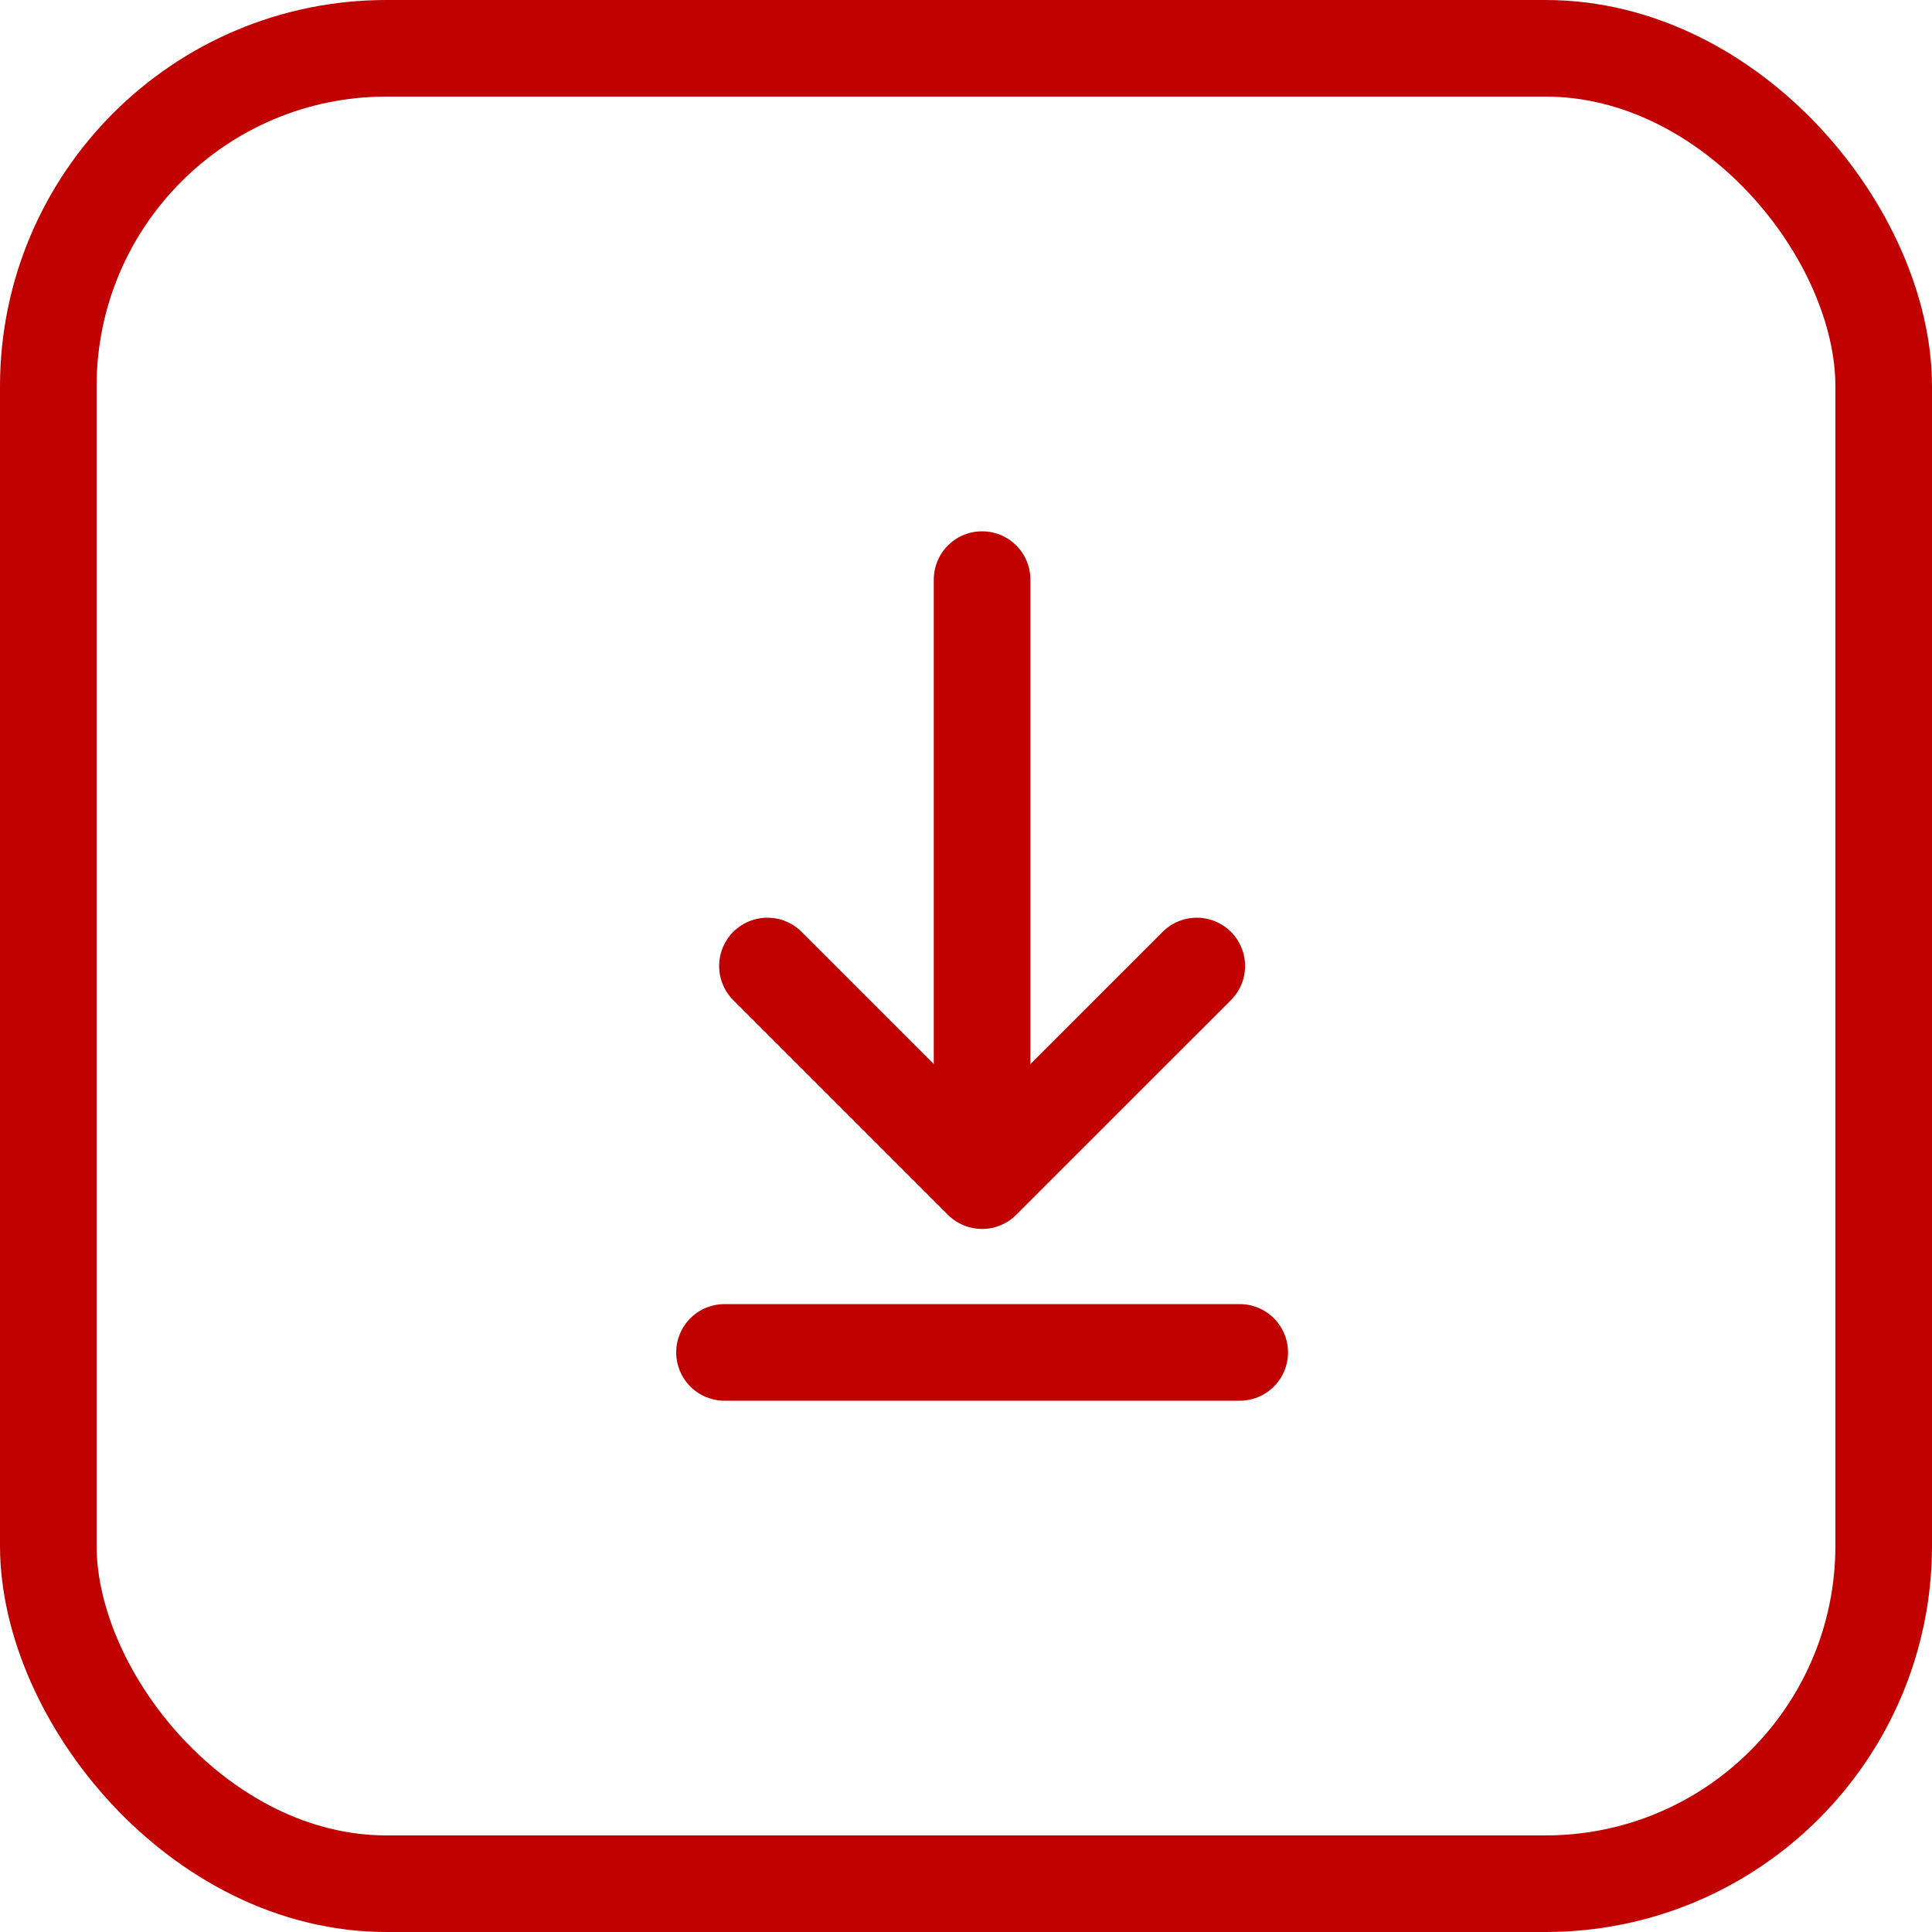 <svg width="40" height="40" viewBox="0 0 40 40" fill="none" xmlns="http://www.w3.org/2000/svg">
<rect x="1" y="1" width="38" height="38" rx="7" stroke="#C10000" stroke-width="2"/>
<path d="M15 28H25.667M20.333 12V24.444M20.333 24.444L24.778 20M20.333 24.444L15.889 20" stroke="#C10000" stroke-width="2" stroke-linecap="round" stroke-linejoin="round"/>
</svg>
